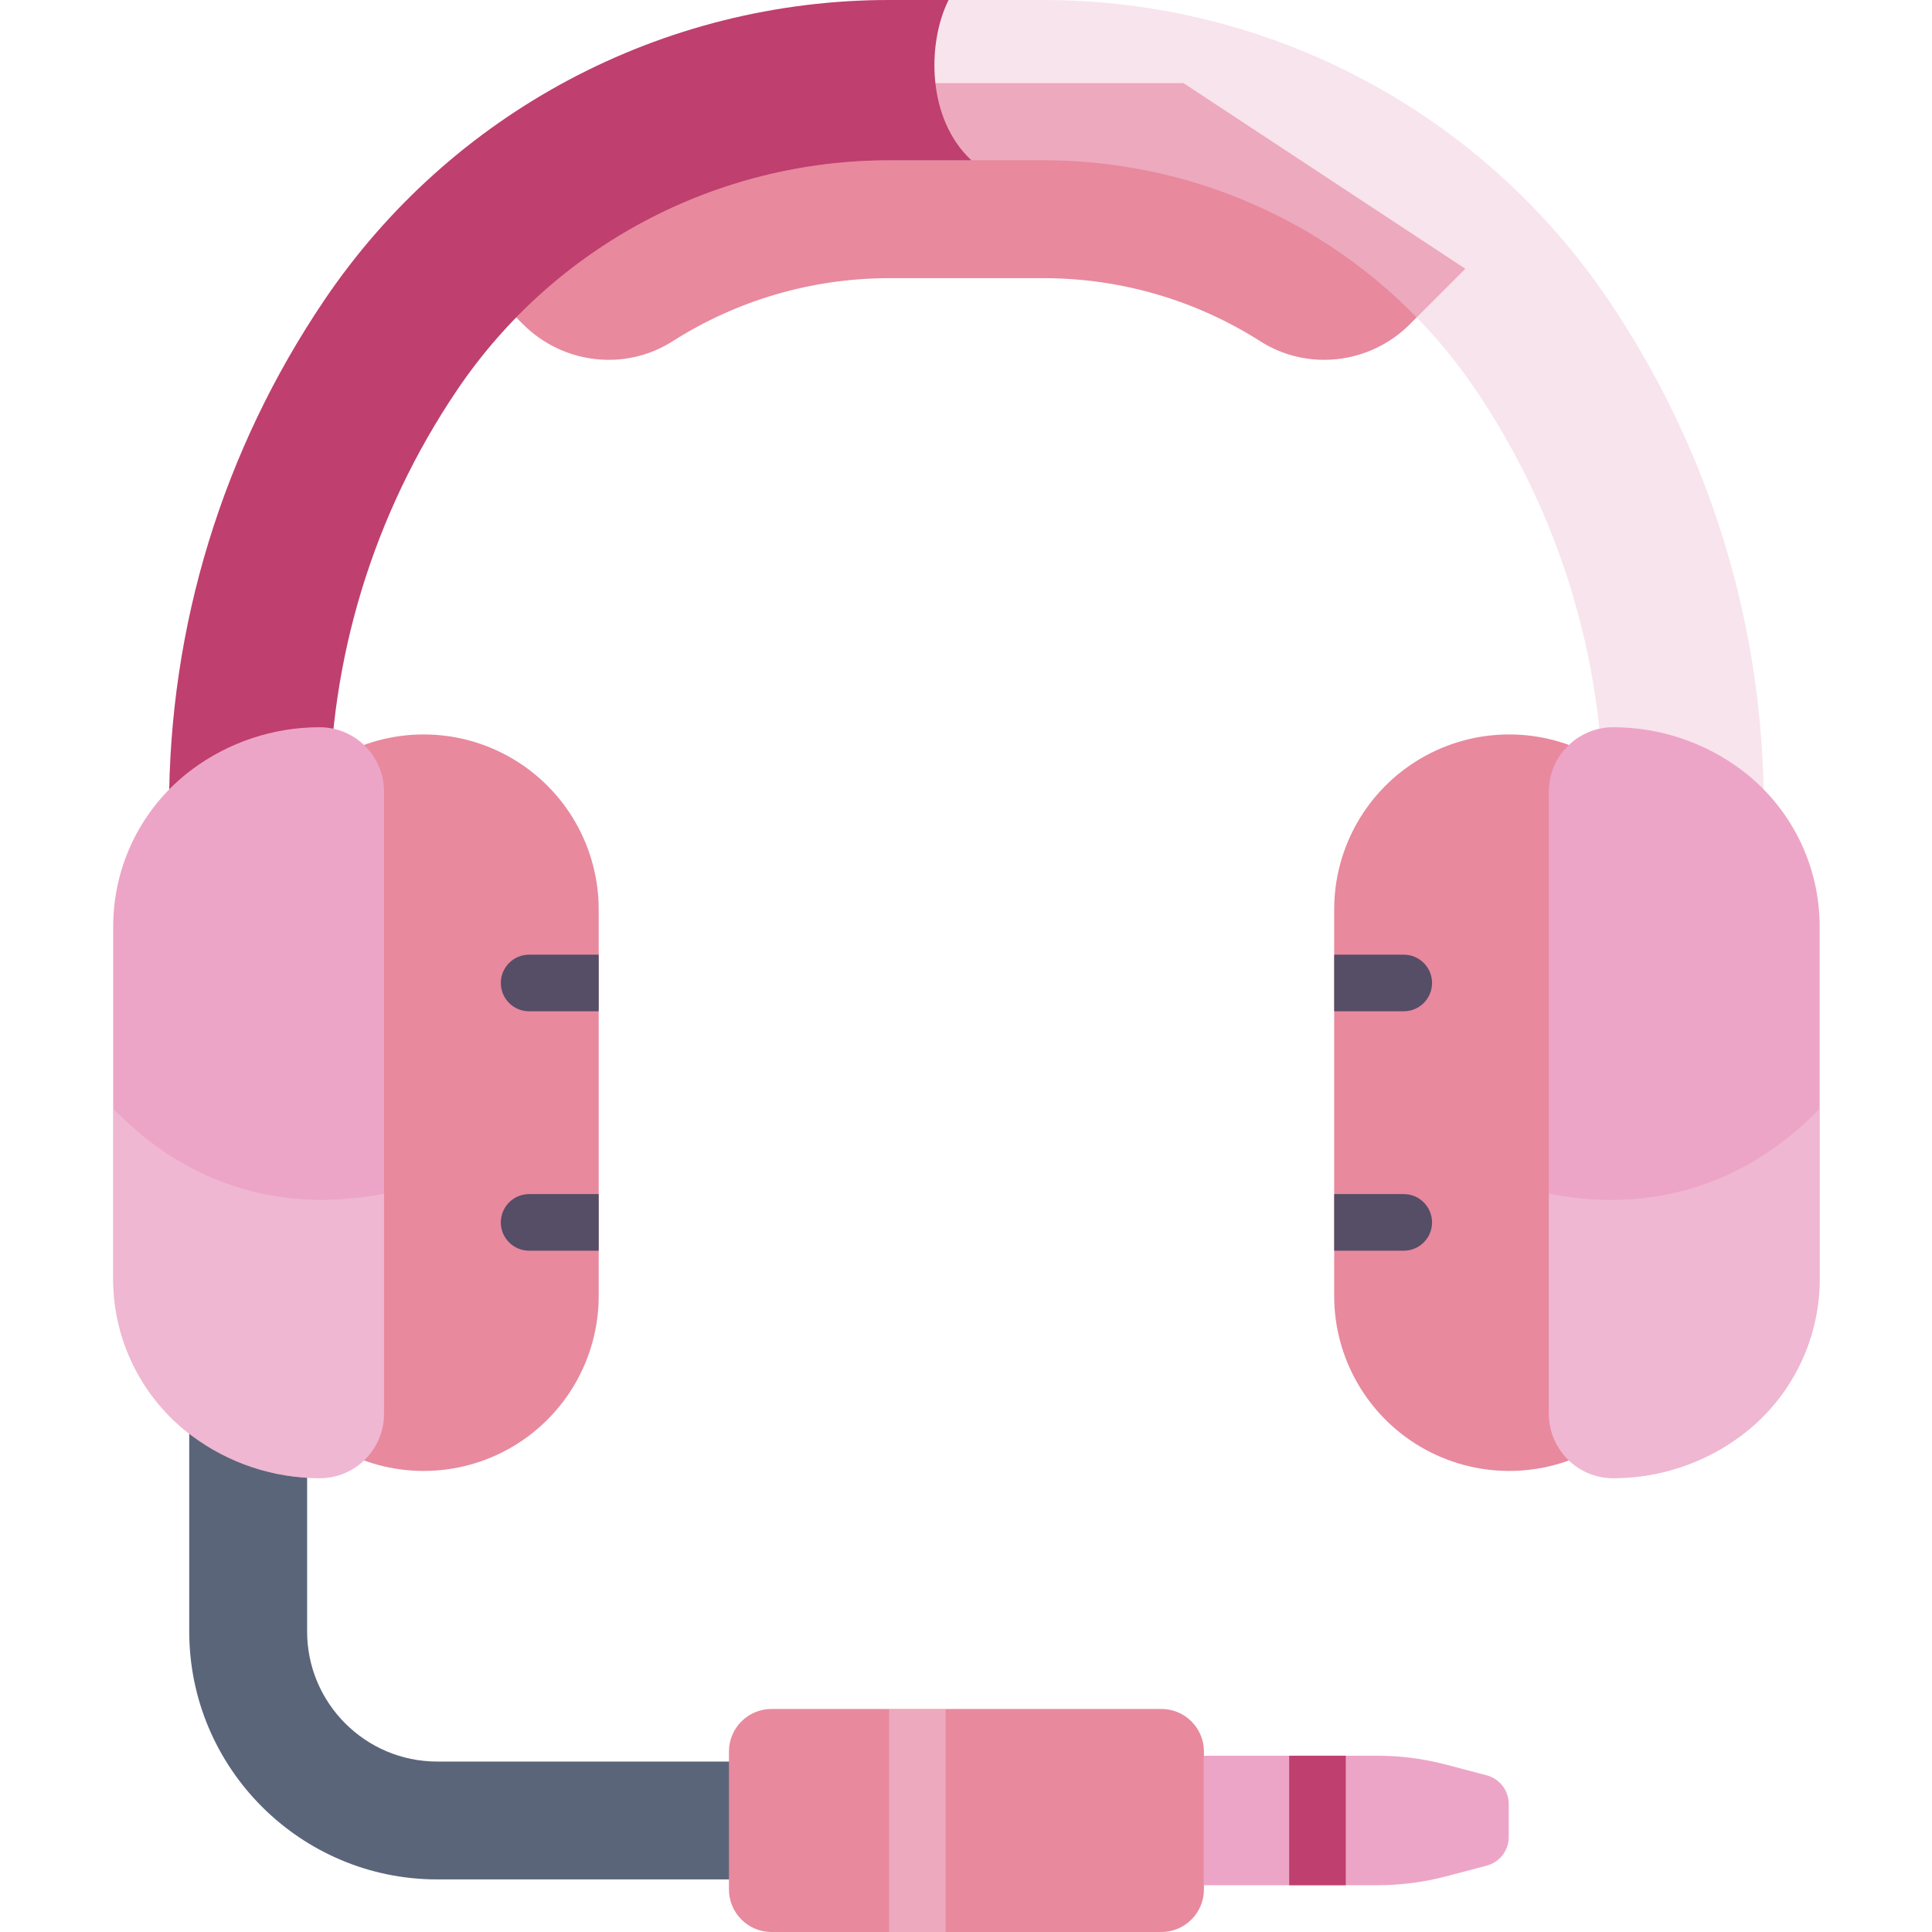 <svg width="130" height="130" viewBox="0 0 130 130" fill="none" xmlns="http://www.w3.org/2000/svg">
<g clip-path="url(#clip0)">
<path d="M65.029 126.461H29.417C20.218 126.461 12.733 118.977 12.733 109.778V85.369H20.665V109.778C20.665 114.604 24.591 118.531 29.417 118.531H65.029V126.461Z" fill="#323F59" fill-opacity="0.8"/>
<path d="M79.634 5.592H50.424L31.46 18.085L35.195 21.82C37.872 24.497 42.06 24.999 45.254 22.965C49.549 20.228 54.592 18.717 59.844 18.717H70.214C75.468 18.717 80.51 20.228 84.806 22.965C87.998 24.999 92.187 24.497 94.864 21.82L98.599 18.085L79.634 5.592Z" fill="#E8899E"/>
<path d="M113.29 74.634C110.311 74.634 107.896 72.219 107.896 69.24V54.325C107.896 44.278 104.924 34.566 99.3 26.24C92.765 16.563 81.891 10.786 70.214 10.786H59.844C48.167 10.786 37.294 16.563 30.757 26.24C25.134 34.566 22.161 44.278 22.161 54.325V69.24C22.161 72.219 19.747 74.634 16.769 74.634C13.79 74.634 11.376 72.219 11.376 69.24V54.325C11.376 42.118 14.987 30.318 21.819 20.202C30.364 7.553 44.578 0 59.844 0H70.214C85.479 0 99.695 7.553 108.238 20.203C115.07 30.319 118.682 42.118 118.682 54.325V69.24C118.682 72.219 116.268 74.634 113.29 74.634Z" fill="#F2CADD" fill-opacity="0.5"/>
<path d="M63.828 0H59.844C44.578 0 30.364 7.553 21.82 20.203C14.987 30.318 11.376 42.118 11.376 54.325V69.24C11.376 72.219 13.79 74.634 16.769 74.634C19.747 74.634 22.162 72.219 22.162 69.24V54.325C22.162 44.278 25.135 34.566 30.758 26.24C37.294 16.563 48.167 10.786 59.844 10.786H65.362C62.356 7.99 62.376 2.898 63.828 0V0Z" fill="#BF3F6E"/>
<path d="M34.457 97.363C30.781 99.514 26.231 99.514 22.556 97.363L20.085 95.916C18.006 94.699 16.728 92.471 16.728 90.061V58.335C16.728 55.926 18.006 53.696 20.085 52.479L22.556 51.033C26.231 48.881 30.781 48.881 34.457 51.033C38.066 53.146 40.285 57.015 40.285 61.197V87.198C40.285 91.38 38.066 95.25 34.457 97.363Z" fill="#E8899E"/>
<path d="M40.285 68.047V64.238H35.603C34.551 64.238 33.699 65.091 33.699 66.143C33.699 67.194 34.551 68.047 35.603 68.047H40.285Z" fill="#323F59" fill-opacity="0.8"/>
<path d="M40.285 84.157V80.348H35.603C34.551 80.348 33.699 81.201 33.699 82.253C33.699 83.305 34.551 84.157 35.603 84.157H40.285Z" fill="#323F59" fill-opacity="0.8"/>
<path d="M21.507 48.934C18.404 48.934 15.385 49.936 12.9 51.792C9.575 54.275 7.617 58.181 7.617 62.331V86.064C7.617 90.214 9.575 94.12 12.9 96.602C15.385 98.459 18.404 99.462 21.507 99.462C23.899 99.462 25.839 97.523 25.839 95.129V53.266C25.839 50.873 23.899 48.934 21.507 48.934Z" fill="#EDA5C7"/>
<path d="M12.9 96.603C15.385 98.459 18.404 99.463 21.506 99.463C23.899 99.463 25.839 97.523 25.839 95.13V80.32C17.624 81.932 11.492 78.657 7.617 74.591V86.065C7.617 90.214 9.575 94.12 12.9 96.603Z" fill="#F2CADD" fill-opacity="0.5"/>
<path d="M95.602 97.363C99.276 99.514 103.828 99.514 107.502 97.363L109.973 95.916C112.053 94.699 113.33 92.471 113.33 90.061V58.335C113.33 55.926 112.053 53.696 109.973 52.479L107.502 51.033C103.828 48.881 99.276 48.881 95.602 51.033C91.992 53.146 89.774 57.015 89.774 61.197V87.198C89.774 91.38 91.992 95.25 95.602 97.363Z" fill="#E8899E"/>
<path d="M89.774 68.047V64.238H94.455C95.507 64.238 96.359 65.091 96.359 66.143C96.359 67.194 95.507 68.047 94.455 68.047H89.774Z" fill="#323F59" fill-opacity="0.8"/>
<path d="M89.774 84.157V80.348H94.455C95.507 80.348 96.359 81.201 96.359 82.253C96.359 83.305 95.507 84.157 94.455 84.157H89.774Z" fill="#323F59" fill-opacity="0.8"/>
<path d="M108.552 48.934C111.654 48.934 114.673 49.936 117.159 51.792C120.483 54.275 122.441 58.181 122.441 62.331V86.064C122.441 90.214 120.483 94.12 117.159 96.602C114.673 98.459 111.654 99.462 108.552 99.462C106.16 99.462 104.22 97.523 104.22 95.129V53.266C104.22 50.873 106.16 48.934 108.552 48.934Z" fill="#EDA5C7"/>
<path d="M117.159 96.603C114.673 98.459 111.654 99.463 108.552 99.463C106.16 99.463 104.22 97.523 104.22 95.13V80.32C112.435 81.932 118.566 78.657 122.441 74.591V86.065C122.441 90.214 120.483 94.12 117.159 96.603Z" fill="#F2CADD" fill-opacity="0.5"/>
<path d="M78.144 130H51.915C50.332 130 49.049 128.717 49.049 127.134V117.858C49.049 116.275 50.331 114.992 51.915 114.992H78.144C79.727 114.992 81.01 116.275 81.01 117.858V127.134C81.01 128.717 79.727 130 78.144 130Z" fill="#E8899E"/>
<path d="M81.01 126.853H92.686C94.24 126.853 95.788 126.653 97.292 126.258L100.032 125.537C100.91 125.306 101.522 124.512 101.522 123.604V121.388C101.522 120.48 100.91 119.686 100.032 119.456L97.292 118.735C95.788 118.339 94.241 118.139 92.686 118.139H81.01V126.853Z" fill="#EDA5C7"/>
<path d="M86.746 118.139H90.554V126.853H86.746V118.139Z" fill="#BF3F6E"/>
<path d="M59.824 114.992H63.632V130H59.824V114.992Z" fill="#F2CADD" fill-opacity="0.5"/>
</g>
<defs>
<clipPath id="clip0">
<rect width="130" height="130" fill="white"/>
</clipPath>
</defs>
</svg>

